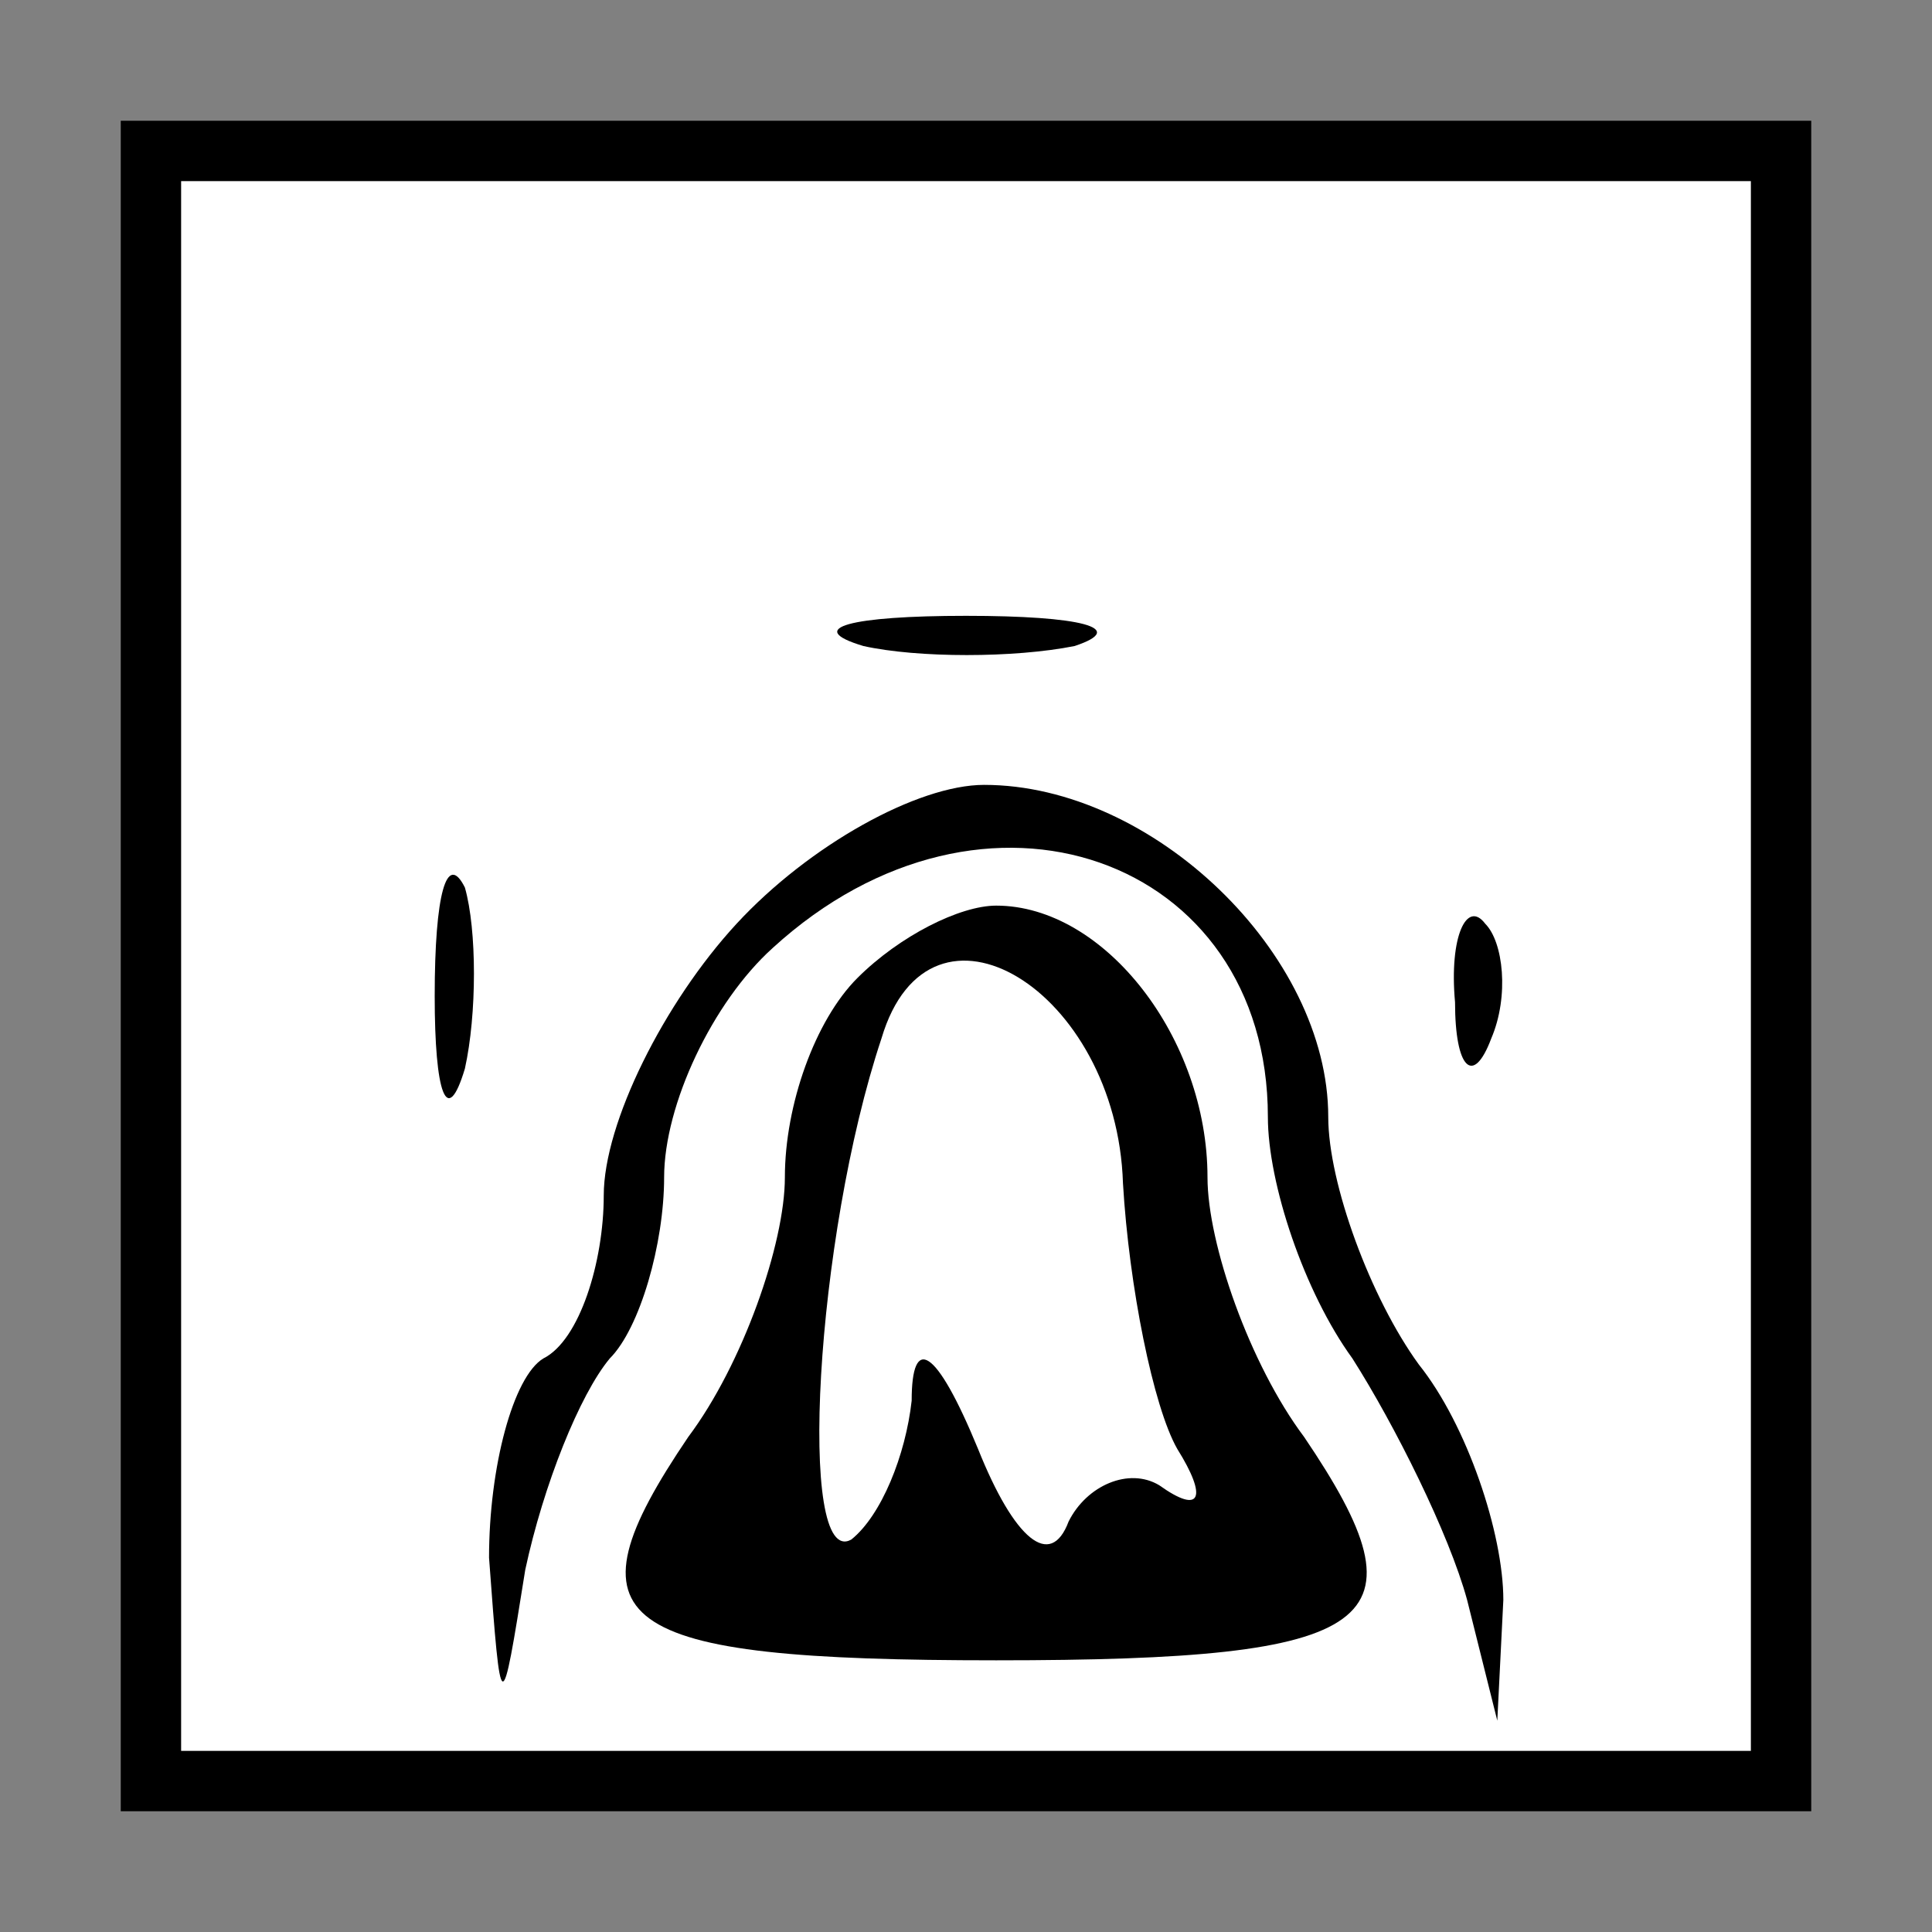 <?xml version="1.0" standalone="no"?>
<!DOCTYPE svg PUBLIC "-//W3C//DTD SVG 20010904//EN"
 "http://www.w3.org/TR/2001/REC-SVG-20010904/DTD/svg10.dtd">
<svg version="1.0" xmlns="http://www.w3.org/2000/svg"
 width="32pt" height="32pt" viewBox="0 0 32 32"
 preserveAspectRatio="xMidYMid meet">
<rect x="0" y="0" width="32" height="32" fill="#808080" stroke="none"/>
<g transform="translate(0,32) scale(0.1,-0.1)"
fill="#000000" stroke="none">
<path fill="#000000" stroke="none" d="M20 160 l0 -140 140 0 140 0 0 140 0
140 -140 0 -140 0 0 -140z"/>
<path fill="#ffffff" stroke="none" d="M290 160 l0 -130 -130 0 -130 0 0 130
0 130 130 0 130 0 0 -130z"/>
<path fill="#000000" stroke="none" d="M143 213 c9 -2 25 -2 35 0 9 3 1 5 -18
5 -19 0 -27 -2 -17 -5z"/>
<path fill="#000000" stroke="none" d="M122 167 c-12 -13 -22 -33 -22 -45 0
-11 -4 -24 -10 -27 -5 -3 -9 -18 -9 -33 2 -27 2 -27 6 -2 3 14 9 29 14 35 5 5
9 19 9 30 0 12 8 29 18 38 35 32 82 15 82 -28 0 -11 6 -29 14 -40 7 -11 16
-29 19 -40 l5 -20 1 20 c0 11 -6 29 -14 39 -8 11 -15 30 -15 41 0 27 -29 55
-57 55 -11 0 -29 -10 -41 -23z"/>
<path fill="#000000" stroke="none" d="M72 155 c0 -16 2 -22 5 -12 2 9 2 23 0
30 -3 6 -5 -1 -5 -18z"/>
<path fill="#000000" stroke="none" d="M142 158 c-7 -7 -12 -21 -12 -33 0 -11
-7 -31 -16 -43 -21 -31 -13 -37 51 -37 64 0 72 6 51 37 -9 12 -16 32 -16 43 0
23 -17 45 -35 45 -6 0 -16 -5 -23 -12z"/>
<path fill="#ffffff" stroke="none" d="M186 124 c1 -17 5 -37 9 -44 5 -8 4
-11 -3 -6 -5 3 -12 0 -15 -6 -3 -8 -9 -3 -15 12 -7 17 -11 19 -11 8 -1 -9 -5
-19 -10 -23 -9 -5 -6 50 5 83 8 27 39 8 40 -24z"/>
<path fill="#000000" stroke="none" d="M241 154 c0 -11 3 -14 6 -6 3 7 2 16
-1 19 -3 4 -6 -2 -5 -13z"/>
</g>
</svg>
